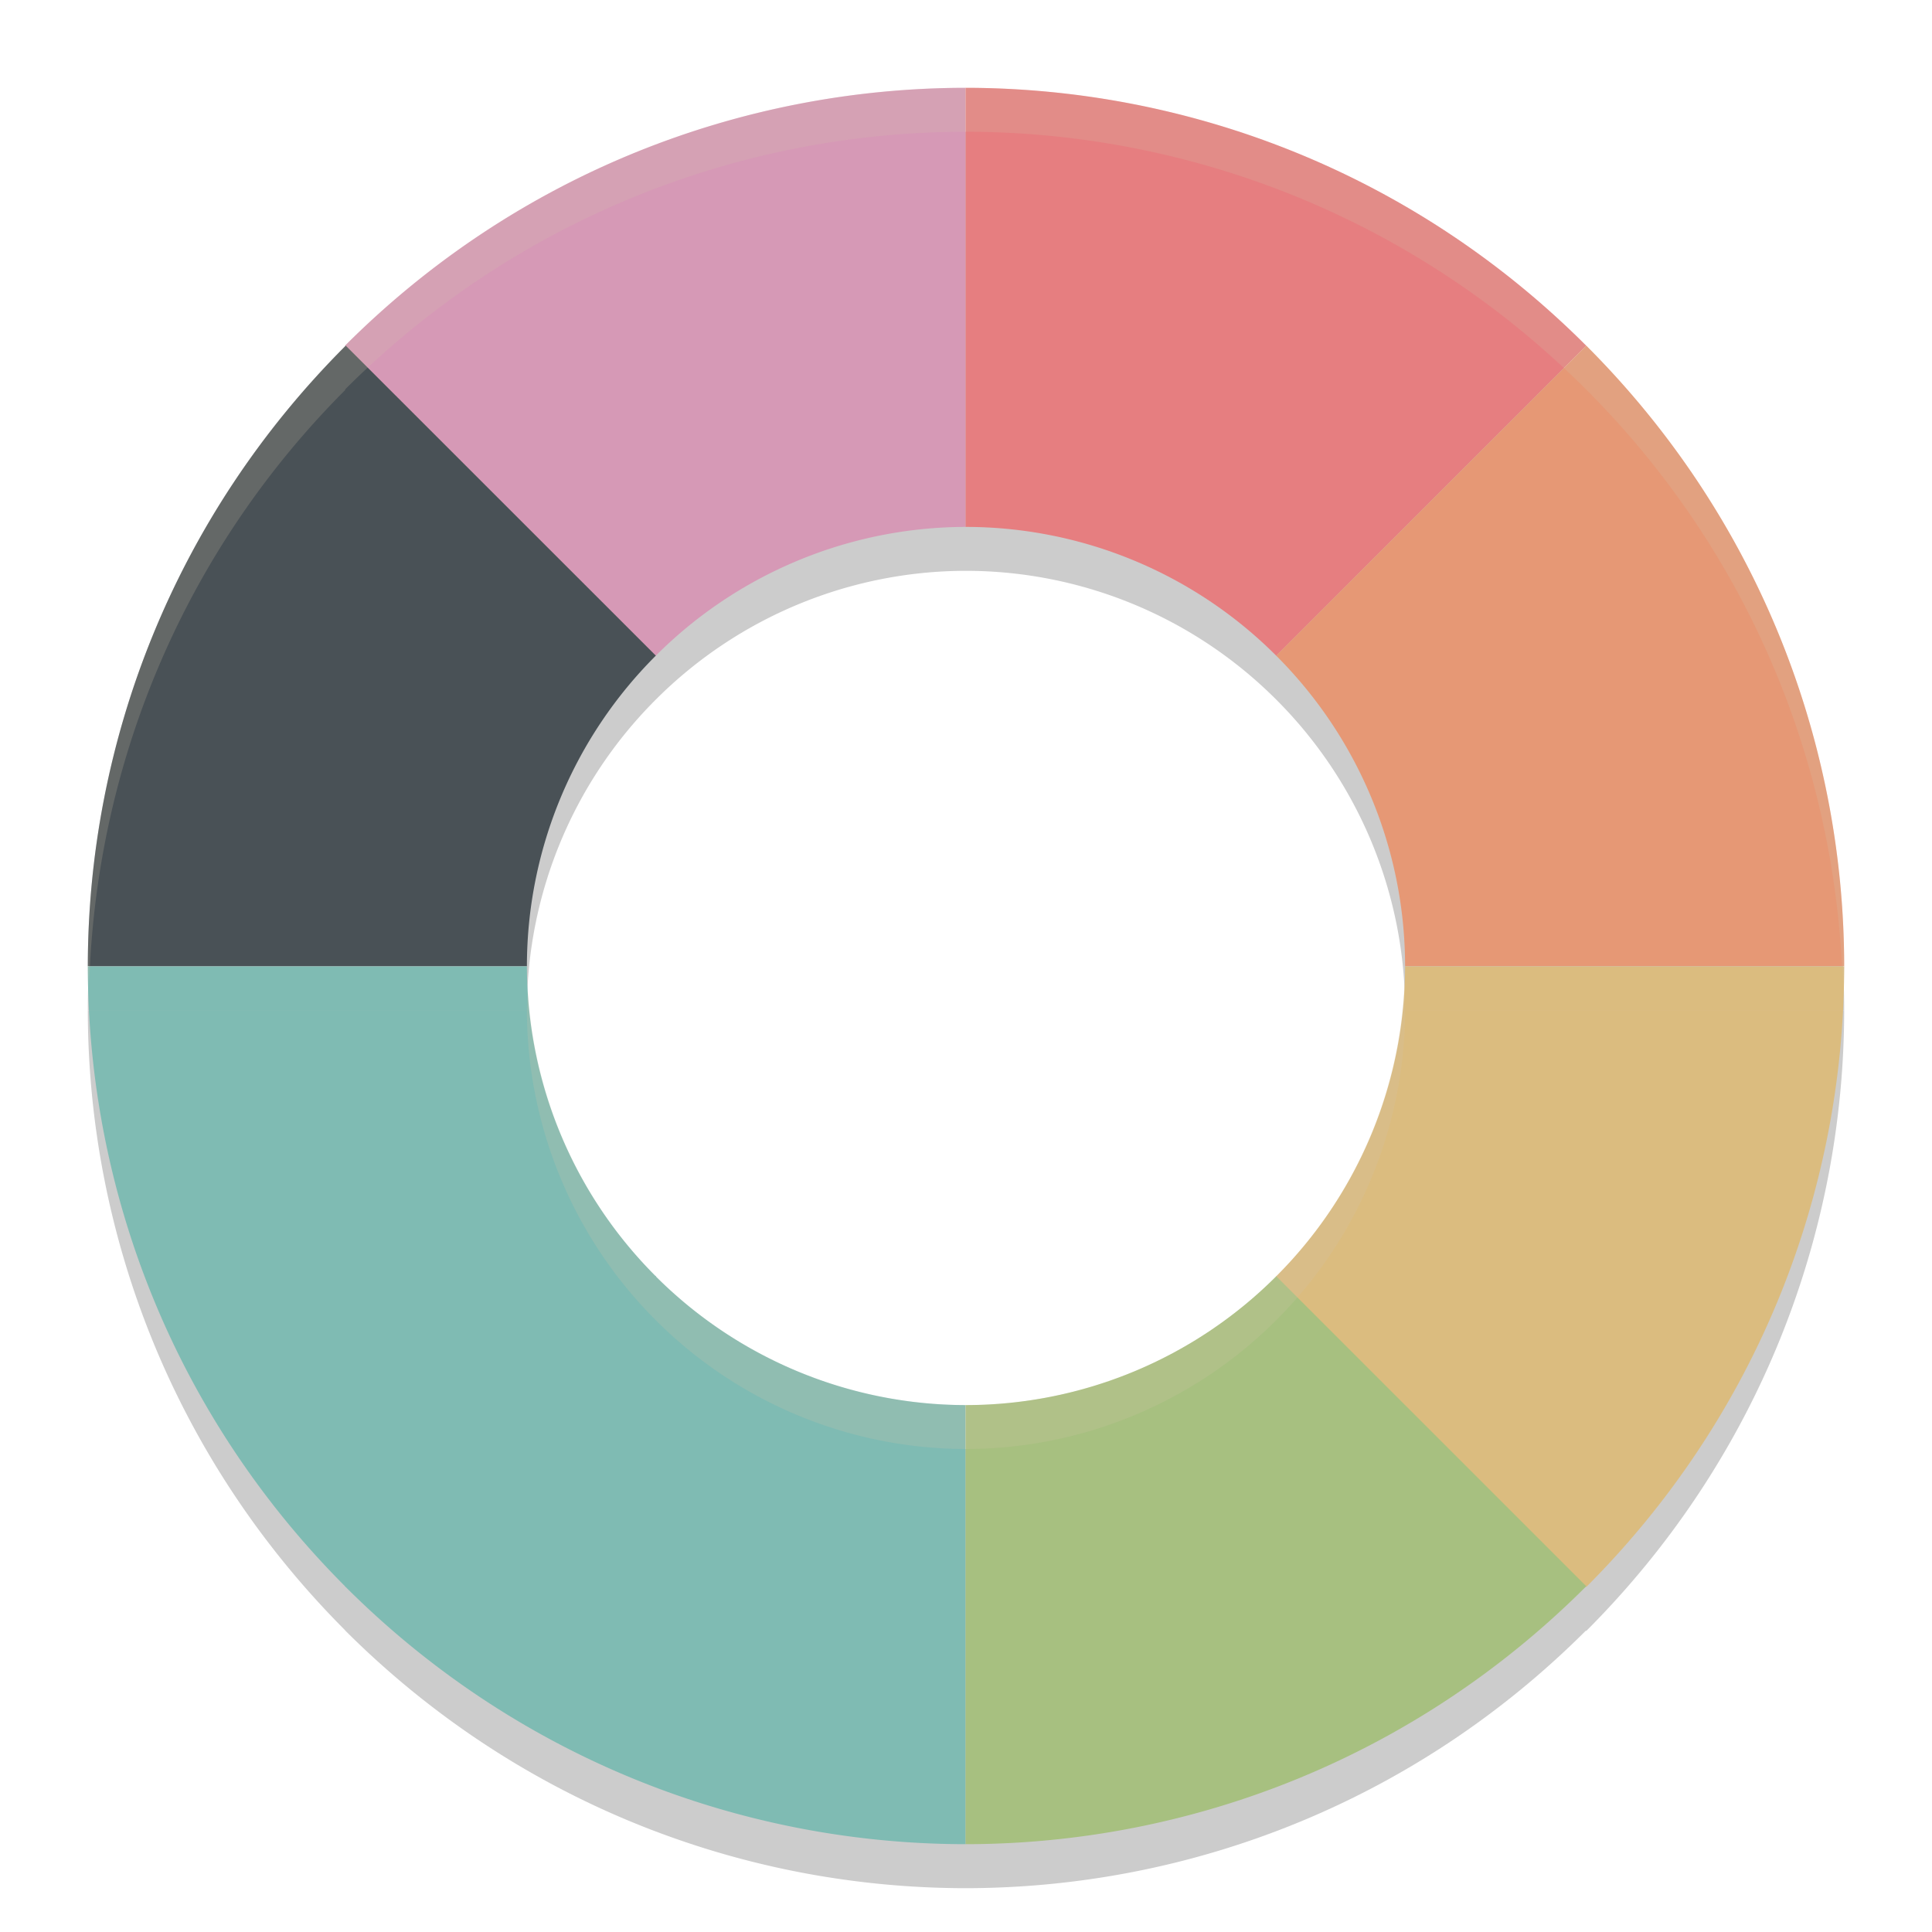 <svg xmlns="http://www.w3.org/2000/svg" width="22" height="22" version="1">
 <path style="opacity:0.2" d="M 10.995,1.5 C 8.442,1.502 5.884,2.48 3.928,4.437 l 0.004,0.004 C 1.979,6.396 1.002,8.952 1,11.503 H 6 A 5,5 0 0 1 6,11.5 5,5 0 0 1 7.462,7.972 5,5 0 0 1 7.465,7.969 5,5 0 0 1 7.468,7.966 5,5 0 0 1 10.995,6.5 5,5 0 0 1 11,6.5 5,5 0 0 1 14.533,7.967 5,5 0 0 1 16,11.5 a 5,5 0 0 1 0,0.003 h 5 C 20.998,8.95 20.019,6.393 18.063,4.437 16.107,2.48 13.548,1.502 10.995,1.5 Z M 1,11.504 c 0.002,2.549 0.978,5.104 2.929,7.059 l -9.75e-4,0.001 c 1.956,1.956 4.515,2.935 7.067,2.937 2.551,-0.002 5.109,-0.979 7.064,-2.933 l 0.004,0.004 C 20.02,16.615 20.998,14.057 21,11.504 h -5 a 5,5 0 0 1 -1.467,3.529 5,5 0 0 1 -0.002,0.002 5,5 0 0 1 -0.002,0.002 A 5,5 0 0 1 11,16.5 5,5 0 0 1 10.995,16.5 5,5 0 0 1 7.471,15.037 5,5 0 0 1 6,11.504 Z"/>
 <path style="fill:#d699b6" d="M 10.995,1 C 8.442,1.002 5.884,1.98 3.928,3.937 L 7.462,7.472 A 5,5 0 0 1 10.995,6 Z"/>
 <path style="fill:#e67e80" d="M 10.995,1 V 6 A 5,5 0 0 1 11,6 5,5 0 0 1 14.533,7.467 L 18.063,3.937 C 16.107,1.98 13.548,1.002 10.995,1 Z"/>
 <path style="fill:#495156" d="M 3.937,3.936 C 1.98,5.892 1.002,8.45 1,11.003 H 6 A 5,5 0 0 1 6,11 5,5 0 0 1 7.468,7.466 Z"/>
 <path style="fill:#7fbbb3" d="m 1,11.004 c 0.002,2.553 0.98,5.111 2.937,7.067 L 7.471,14.537 A 5,5 0 0 1 6,11.004 Z"/>
 <path style="fill:#e69875" d="M 18.063,3.936 14.532,7.466 A 5,5 0 0 1 16,11 a 5,5 0 0 1 0,0.003 h 5 C 20.998,8.45 20.02,5.892 18.063,3.936 Z"/>
 <path style="fill:#dbbc7f" d="m 16,11.004 a 5,5 0 0 1 -1.471,3.533 l 3.534,3.534 C 20.02,16.115 20.998,13.557 21,11.004 Z"/>
 <path style="fill:#7fbbb3" d="M 7.462,14.529 3.928,18.063 C 5.884,20.02 8.442,20.998 10.995,21 V 16 A 5,5 0 0 1 7.462,14.529 Z"/>
 <path style="fill:#a7c080" d="M 14.533,14.533 A 5,5 0 0 1 11,16 5,5 0 0 1 10.995,16 v 5 c 2.553,-0.002 5.112,-0.98 7.068,-2.937 z"/>
 <path style="opacity:0.2;fill:#d3c6aa" d="M 10.995,1 C 8.442,1.002 5.884,1.98 3.928,3.937 l 0.004,0.004 C 1.979,5.896 1.002,8.452 1,11.003 H 1.024 C 1.145,8.621 2.107,6.268 3.932,4.44 l -0.004,-0.004 C 5.884,2.48 8.442,1.502 10.995,1.5 c 2.553,0.002 5.112,0.98 7.068,2.937 1.828,1.828 2.791,4.182 2.912,6.566 H 21 C 20.998,8.45 20.019,5.893 18.063,3.937 16.107,1.98 13.548,1.002 10.995,1 Z M 1,11.004 c 5.39e-5,0.083 0.01,0.167 0.012,0.25 0.002,-0.083 0.008,-0.167 0.013,-0.25 z m 19.976,0 c 0.004,0.083 0.01,0.167 0.012,0.25 0.002,-0.083 0.013,-0.167 0.013,-0.25 z m -4.987,0.229 a 5,5 0 0 1 -1.455,3.3 5,5 0 0 1 -0.002,0.002 5,5 0 0 1 -0.002,0.002 A 5,5 0 0 1 11,16 5,5 0 0 1 10.995,16 5,5 0 0 1 7.471,14.537 5,5 0 0 1 6.012,11.271 5,5 0 0 0 6,11.5 5,5 0 0 0 6,11.503 H 1.024 c 1.65e-5,3.25e-4 -1.64e-5,6.5e-4 0,10e-4 H 6 A 5,5 0 0 0 7.471,15.037 5,5 0 0 0 10.995,16.5 5,5 0 0 0 11,16.5 a 5,5 0 0 0 3.529,-1.463 5,5 0 0 0 0.002,-0.002 5,5 0 0 0 0.002,-0.002 A 5,5 0 0 0 16,11.504 h 4.976 c 1.6e-5,-3.24e-4 -1.7e-5,-6.5e-4 0,-0.001 H 16 A 5,5 0 0 0 16,11.5 5,5 0 0 0 15.988,11.233 Z"/>
</svg>
